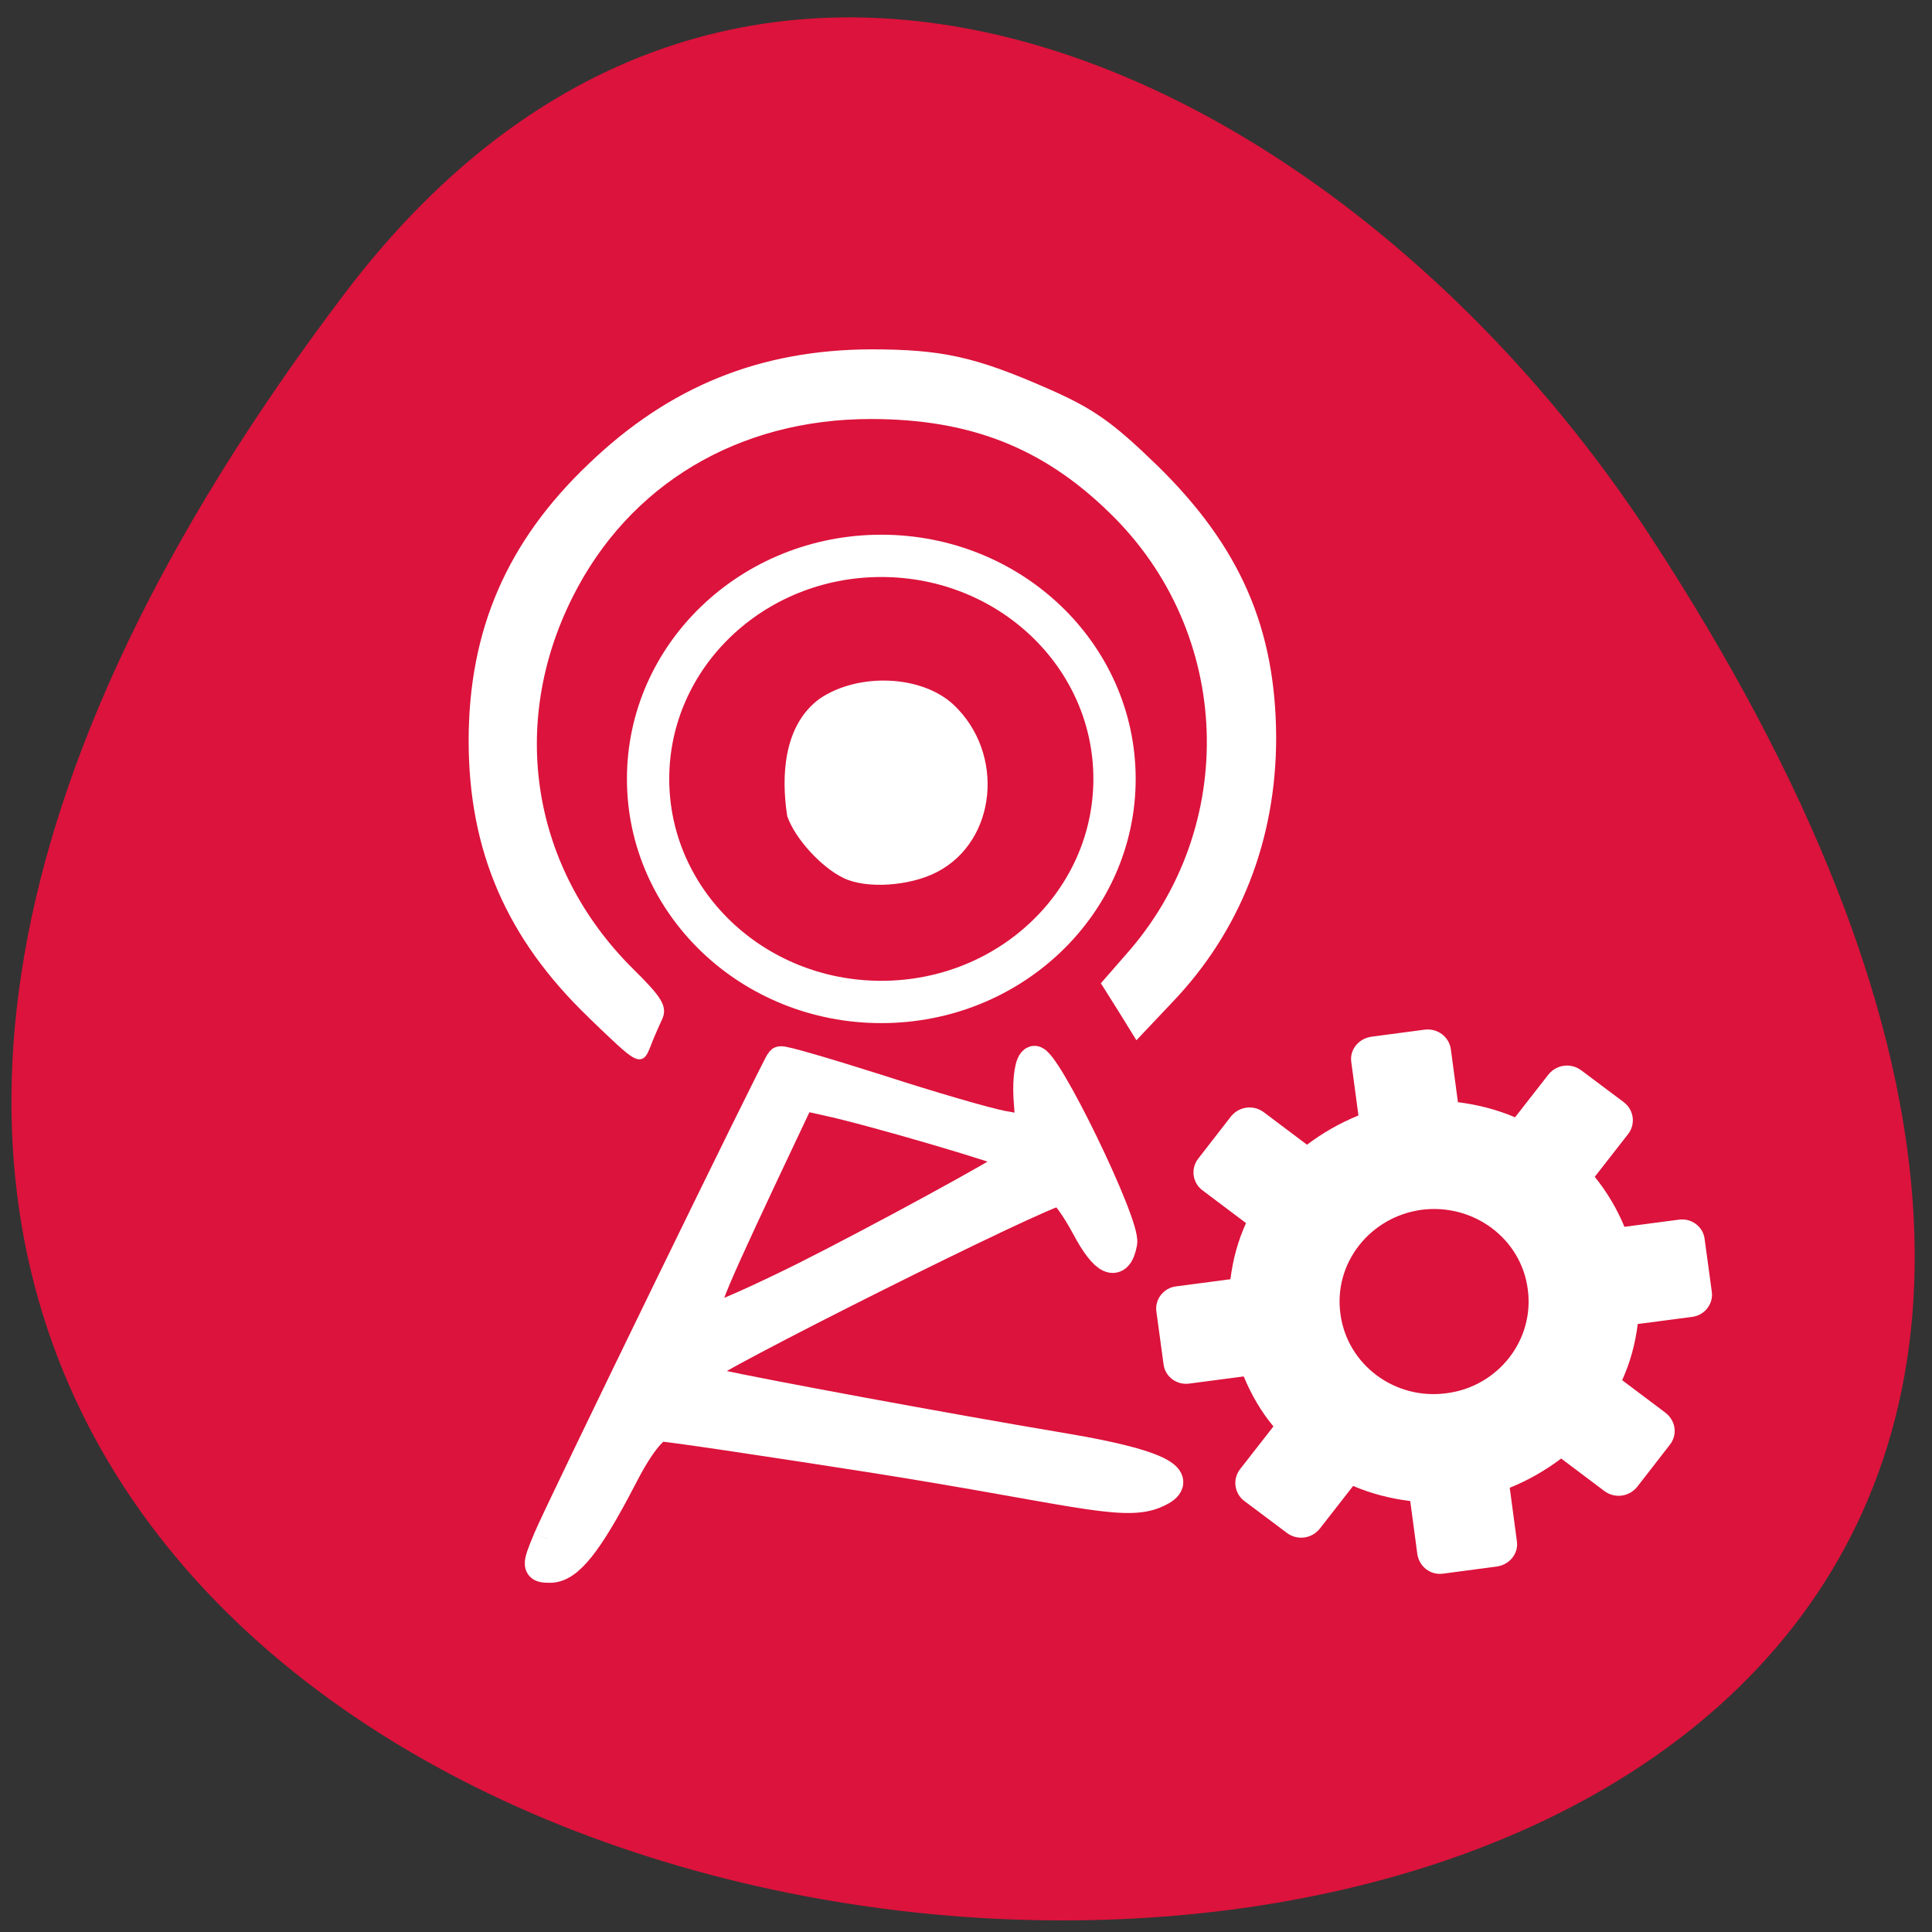 <svg xmlns="http://www.w3.org/2000/svg" viewBox="0 0 16 16"><rect x="0" y="0" width="16" height="16" fill="#333333" stroke="none"/><g fill="#dc133c"><path d="m 2.855 2.43 c -12.426 16.398 21.77 18.73 10.797 1.988 c -2.504 -3.816 -7.504 -6.332 -10.797 -1.988"/><path d="m 153.4 105.91 c 0 17 -14.396 30.787 -32.19 30.787 c -17.798 0 -32.19 -13.785 -32.19 -30.787 c 0 -17 14.396 -30.787 32.19 -30.787 c 17.798 0 32.19 13.785 32.19 30.787" transform="matrix(0.06 0 0 0.06 0.026 0.096)" stroke="#fff" stroke-width="5.839"/></g><g fill="#fff"><g stroke="#fff"><g transform="matrix(0.06 0 0 0.06 -0.168 0.267)"><path d="m 78.39 207.94 c 1.701 -4.07 31.605 -65.45 32.13 -65.971 c 0.196 -0.197 6.216 1.575 13.48 3.873 c 7.263 2.363 14.985 4.595 17.08 4.989 l 3.926 0.722 l -0.327 -4.595 c -0.131 -2.56 0.196 -4.858 0.851 -5.05 c 1.505 -0.525 12.76 22.647 12.236 25.21 c -0.654 3.479 -2.487 2.691 -5.104 -2.232 c -1.44 -2.691 -3.075 -4.923 -3.599 -4.923 c -2.094 0 -49.73 23.828 -49.73 24.879 c 0 0.656 1.112 1.379 2.487 1.707 c 5.497 1.247 31.736 6.105 47.37 8.731 c 17.798 2.954 16.16 5.251 12.825 6.564 c -4.45 1.707 -12.11 -0.788 -38.607 -4.989 c -15.12 -2.363 -28.333 -4.332 -29.31 -4.332 c -1.112 0 -3.206 2.691 -5.431 7.089 c -4.711 9.06 -7.394 12.407 -9.946 12.407 c -1.898 0 -1.963 -0.197 -0.327 -4.07 m 35.33 -36.17 c 9.815 -4.923 27.679 -14.638 28.922 -15.754 c 0.262 -0.197 0.196 -0.656 -0.131 -0.985 c -0.654 -0.656 -19.696 -6.236 -25.585 -7.483 l -3.533 -0.788 l -5.3 11.225 c -8.31 17.724 -8.899 19.365 -7 19.365 c 0.851 0 6.543 -2.56 12.629 -5.58" stroke-width="3.995"/><path d="m 119.36 116.3 c -2.945 -1.444 -6.413 -5.251 -7.46 -8.205 c -0.851 -5.514 -0.458 -12.275 4.319 -15.754 c 5.169 -3.479 13.61 -3.151 17.864 0.788 c 6.936 6.499 5.824 18.249 -2.159 22.384 c -3.664 1.904 -9.553 2.298 -12.563 0.788" stroke-width="0.904"/></g><path d="m 78.938 135.56 c -10.875 -10.438 -15.875 -22.06 -15.875 -36.625 c 0 -14.625 5.063 -26.375 15.938 -36.688 c 10.688 -10.25 22.688 -15.06 37.31 -15.12 c 9.5 0 13.875 1 23.438 5.188 c 6.125 2.688 8.563 4.438 14.5 10.188 c 11 10.75 15.688 21.563 15.75 36 c 0 13.563 -4.75 25.688 -13.813 35.13 l -4.313 4.563 l -2.125 -3.438 l -2.125 -3.375 l 3 -3.438 c 15.5 -17.313 14.563 -43.625 -2.063 -59.75 c -9 -8.813 -18.875 -12.688 -32.25 -12.688 c -17.813 0 -32.625 8.813 -40.25 24.06 c -8.625 17.188 -5.5 36.563 8.125 50.13 c 3.875 3.813 4.5 4.875 3.813 6.313 c -0.438 0.938 -1.188 2.625 -1.625 3.813 c -0.875 2.063 -0.938 2 -7.438 -4.25" transform="scale(0.062)" stroke-width="0.926"/></g><path d="m 11.355 8.586 c -0.105 0.016 -0.18 0.109 -0.164 0.211 l 0.059 0.441 c -0.156 0.063 -0.297 0.145 -0.426 0.242 l -0.359 -0.27 c -0.086 -0.063 -0.203 -0.047 -0.27 0.035 l -0.27 0.348 c -0.066 0.082 -0.051 0.203 0.035 0.266 l 0.359 0.27 c -0.066 0.145 -0.109 0.301 -0.129 0.465 l -0.449 0.059 c -0.105 0.012 -0.18 0.109 -0.164 0.211 l 0.059 0.434 c 0.012 0.102 0.109 0.176 0.215 0.16 l 0.449 -0.059 c 0.063 0.152 0.145 0.293 0.246 0.414 l -0.277 0.355 c -0.063 0.082 -0.047 0.199 0.035 0.262 l 0.355 0.266 c 0.086 0.063 0.203 0.047 0.27 -0.035 l 0.277 -0.355 c 0.148 0.063 0.309 0.105 0.473 0.125 l 0.059 0.441 c 0.016 0.102 0.109 0.176 0.215 0.16 l 0.445 -0.059 c 0.105 -0.016 0.18 -0.109 0.164 -0.211 l -0.059 -0.441 c 0.156 -0.063 0.297 -0.145 0.426 -0.242 l 0.359 0.27 c 0.086 0.063 0.203 0.047 0.27 -0.035 l 0.27 -0.348 c 0.066 -0.082 0.051 -0.199 -0.035 -0.266 l -0.359 -0.27 c 0.066 -0.145 0.109 -0.301 0.129 -0.465 l 0.449 -0.059 c 0.105 -0.012 0.18 -0.109 0.164 -0.211 l -0.059 -0.434 c -0.012 -0.102 -0.109 -0.176 -0.215 -0.16 l -0.449 0.059 c -0.063 -0.152 -0.145 -0.289 -0.246 -0.414 l 0.277 -0.355 c 0.063 -0.082 0.047 -0.199 -0.035 -0.262 l -0.355 -0.266 c -0.086 -0.063 -0.203 -0.047 -0.27 0.035 l -0.277 0.355 c -0.148 -0.063 -0.309 -0.105 -0.473 -0.125 l -0.059 -0.441 c -0.016 -0.102 -0.109 -0.172 -0.215 -0.16 m -0.027 1.492 c 0.43 -0.055 0.824 0.238 0.879 0.656 c 0.059 0.422 -0.246 0.809 -0.672 0.863 c -0.43 0.059 -0.824 -0.238 -0.879 -0.656 c -0.059 -0.422 0.246 -0.805 0.672 -0.863"/></g></svg>